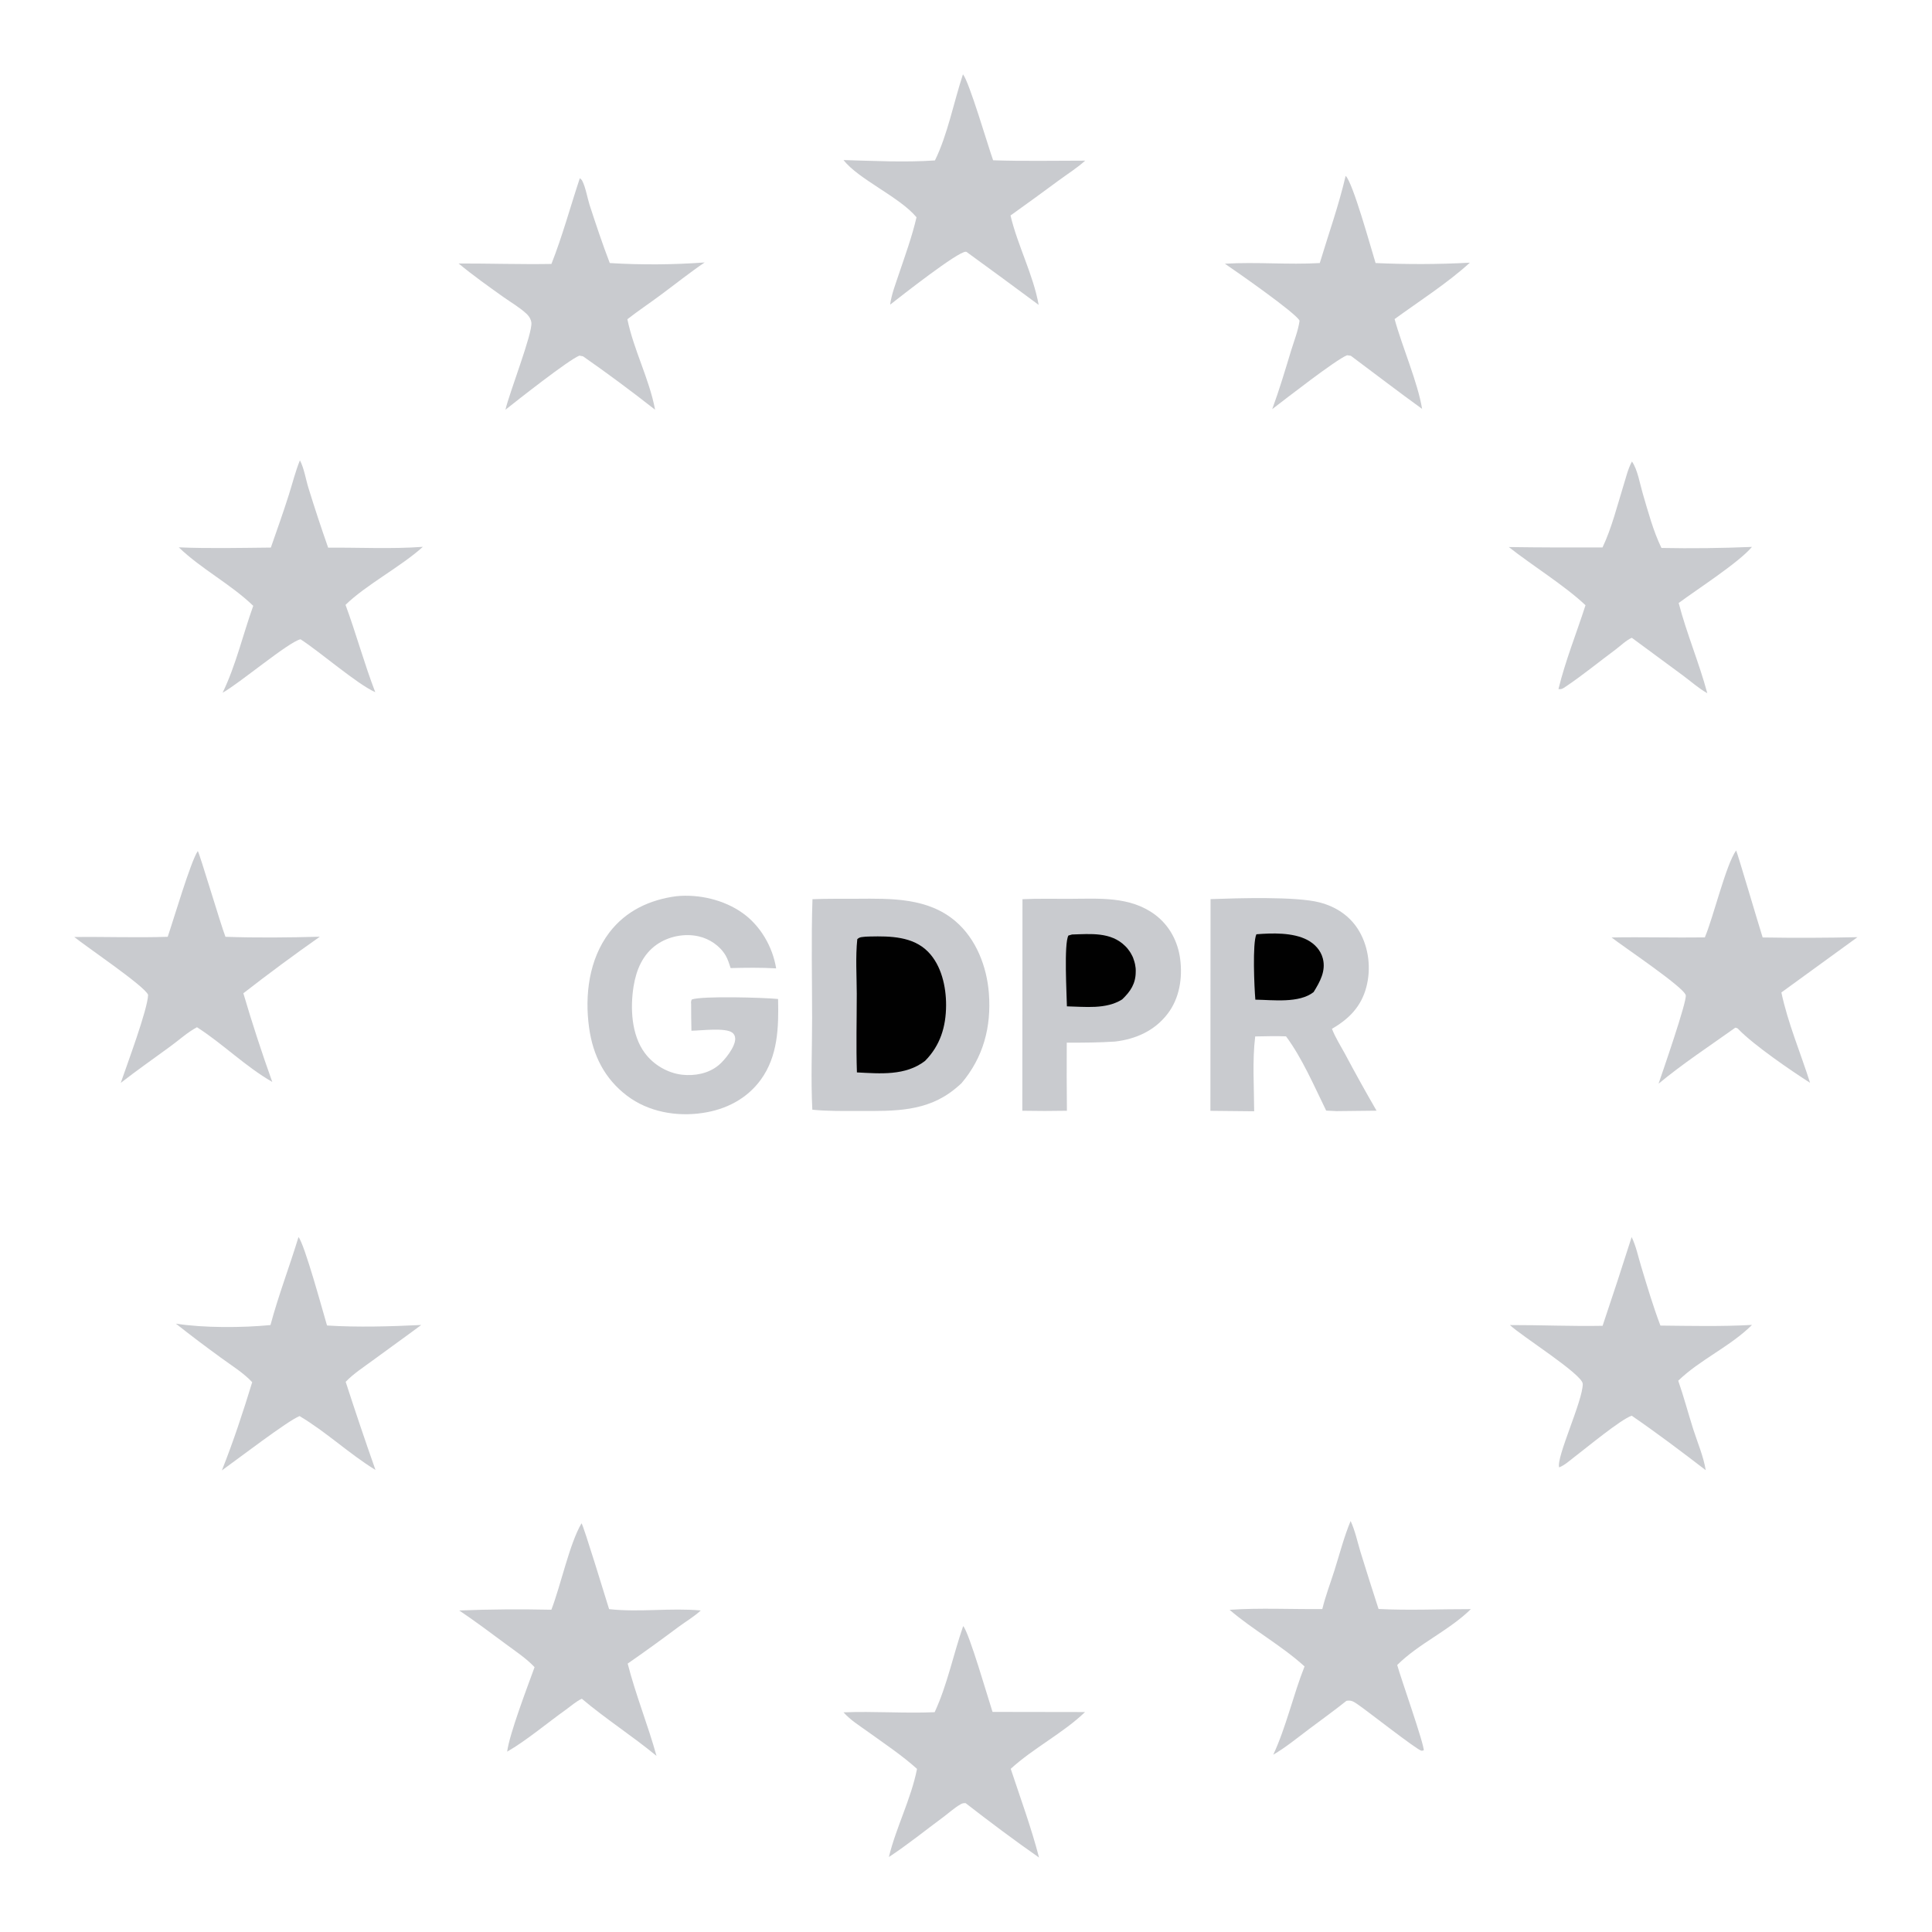 <svg xmlns="http://www.w3.org/2000/svg" width="26" height="26" fill="none" viewBox="0 0 26 26"><path fill="#C9CBCF" d="M21.958 16.648C22.018 16.77 22.048 16.92 22.088 17.05C22.168 17.314 22.247 17.58 22.345 17.839C22.756 17.843 23.167 17.853 23.578 17.83C23.287 18.12 22.879 18.296 22.585 18.581C22.66 18.796 22.718 19.017 22.787 19.234C22.845 19.415 22.924 19.597 22.955 19.785C22.628 19.534 22.298 19.285 21.959 19.052C21.813 19.1 21.35 19.484 21.192 19.604C21.127 19.653 21.058 19.719 20.982 19.747C20.942 19.609 21.302 18.849 21.3 18.624C21.298 18.495 20.465 17.973 20.32 17.832C20.736 17.831 21.151 17.85 21.567 17.842C21.701 17.445 21.831 17.047 21.958 16.648Z"/><path fill="#C9CBCF" d="M12.959 1C13.044 1.102 13.294 1.959 13.365 2.157C13.777 2.171 14.192 2.162 14.604 2.162C14.496 2.26 14.365 2.342 14.247 2.429C14.032 2.588 13.816 2.745 13.599 2.9C13.695 3.305 13.904 3.694 13.978 4.103C13.656 3.864 13.332 3.626 13.007 3.39C13.004 3.39 13.001 3.388 12.998 3.388C12.895 3.38 12.124 3.987 11.979 4.1C11.997 3.961 12.052 3.823 12.096 3.69C12.181 3.437 12.274 3.184 12.334 2.924C12.108 2.651 11.552 2.413 11.352 2.154C11.759 2.165 12.175 2.187 12.582 2.159C12.753 1.812 12.836 1.371 12.959 1Z"/><path fill="#C9CBCF" d="M7.826 20.5C7.851 20.524 8.158 21.53 8.197 21.655C8.602 21.7 9.023 21.636 9.431 21.673C9.342 21.755 9.232 21.82 9.134 21.892C8.908 22.061 8.679 22.227 8.447 22.388C8.555 22.81 8.719 23.212 8.835 23.63C8.509 23.361 8.153 23.134 7.83 22.861C7.756 22.894 7.684 22.959 7.617 23.007C7.37 23.183 7.079 23.428 6.825 23.573C6.857 23.329 7.1 22.696 7.194 22.436C7.082 22.316 6.934 22.22 6.803 22.122C6.597 21.969 6.392 21.816 6.18 21.673C6.593 21.657 7.006 21.654 7.42 21.663C7.545 21.342 7.665 20.77 7.826 20.5Z"/><path fill="#C9CBCF" d="M4.017 16.648C4.099 16.744 4.344 17.647 4.401 17.838C4.819 17.864 5.251 17.851 5.669 17.831C5.453 17.992 5.233 18.148 5.016 18.308C4.894 18.398 4.757 18.486 4.652 18.596C4.781 18.993 4.914 19.389 5.053 19.782C4.698 19.564 4.388 19.268 4.031 19.057C3.877 19.116 3.177 19.652 2.986 19.788C3.141 19.398 3.271 19.003 3.394 18.601C3.276 18.474 3.111 18.373 2.972 18.271C2.767 18.122 2.565 17.97 2.367 17.813C2.74 17.872 3.264 17.869 3.64 17.832C3.746 17.435 3.897 17.043 4.017 16.648Z"/><path fill="#C9CBCF" d="M18.176 20.469C18.236 20.598 18.268 20.75 18.309 20.886C18.388 21.142 18.469 21.398 18.552 21.653C18.962 21.674 19.383 21.654 19.794 21.655C19.502 21.943 19.094 22.117 18.803 22.407C18.85 22.58 19.17 23.481 19.161 23.562L19.16 23.555C19.15 23.557 19.139 23.562 19.128 23.56C19.063 23.546 18.397 23.022 18.273 22.938C18.22 22.902 18.186 22.876 18.12 22.889C17.955 23.021 17.783 23.144 17.614 23.271C17.458 23.388 17.303 23.516 17.135 23.614C17.311 23.236 17.402 22.814 17.556 22.426C17.244 22.142 16.866 21.938 16.547 21.664C16.959 21.636 17.381 21.658 17.795 21.654C17.838 21.477 17.905 21.303 17.96 21.129C18.029 20.91 18.088 20.68 18.176 20.469Z"/><path fill="#C9CBCF" d="M12.962 21.883C13.041 21.967 13.3 22.866 13.357 23.038L14.602 23.04C14.311 23.321 13.905 23.526 13.602 23.804C13.732 24.198 13.879 24.596 13.983 24.998C13.65 24.766 13.316 24.515 12.995 24.266C12.965 24.265 12.952 24.267 12.926 24.282C12.845 24.328 12.767 24.4 12.691 24.456C12.45 24.634 12.211 24.828 11.962 24.991C12.059 24.591 12.261 24.21 12.341 23.805C12.141 23.624 11.908 23.47 11.69 23.312C11.575 23.229 11.447 23.151 11.352 23.044C11.759 23.027 12.17 23.06 12.578 23.042C12.749 22.673 12.829 22.265 12.962 21.883Z"/><path fill="#C9CBCF" d="M4.036 6.195C4.093 6.302 4.115 6.452 4.152 6.57C4.235 6.839 4.323 7.105 4.416 7.37C4.84 7.367 5.268 7.39 5.691 7.359C5.393 7.628 4.923 7.872 4.65 8.14C4.793 8.528 4.901 8.928 5.05 9.315C4.806 9.207 4.308 8.773 4.044 8.603C3.883 8.639 3.218 9.2 2.996 9.322C3.175 8.952 3.269 8.54 3.408 8.153C3.102 7.858 2.713 7.661 2.406 7.366C2.818 7.383 3.233 7.373 3.645 7.369C3.727 7.133 3.812 6.897 3.887 6.659C3.936 6.505 3.975 6.345 4.036 6.195Z"/><path fill="#C9CBCF" d="M18.109 2.367C18.205 2.45 18.452 3.348 18.512 3.54C18.935 3.559 19.358 3.558 19.781 3.535C19.48 3.81 19.099 4.053 18.768 4.294C18.868 4.662 19.081 5.149 19.138 5.503C18.816 5.27 18.498 5.026 18.179 4.788L18.128 4.781C17.979 4.839 17.307 5.364 17.121 5.506C17.217 5.245 17.296 4.979 17.377 4.712C17.417 4.582 17.47 4.451 17.489 4.316C17.444 4.215 16.636 3.652 16.484 3.549C16.908 3.523 17.336 3.565 17.761 3.54C17.88 3.146 18.015 2.769 18.109 2.367Z"/><path fill="#C9CBCF" d="M2.662 11.453C2.687 11.488 2.971 12.445 3.034 12.607C3.455 12.622 3.882 12.617 4.304 12.606C3.955 12.851 3.612 13.105 3.275 13.367C3.393 13.768 3.523 14.166 3.664 14.56C3.303 14.353 3 14.048 2.651 13.824C2.524 13.891 2.408 13.998 2.291 14.083C2.069 14.246 1.843 14.403 1.625 14.573C1.706 14.336 1.989 13.58 1.993 13.388C1.952 13.274 1.156 12.737 1 12.61C1.419 12.605 1.839 12.621 2.257 12.607C2.336 12.376 2.568 11.587 2.662 11.453Z"/><path fill="#C9CBCF" d="M7.803 2.398C7.817 2.409 7.827 2.418 7.836 2.434C7.882 2.524 7.904 2.662 7.935 2.76C8.02 3.021 8.108 3.284 8.206 3.54C8.624 3.566 9.064 3.563 9.483 3.532C9.281 3.669 9.089 3.823 8.893 3.968C8.744 4.079 8.589 4.182 8.443 4.296C8.528 4.71 8.738 5.099 8.816 5.514C8.499 5.265 8.176 5.025 7.846 4.795L7.797 4.786C7.65 4.844 6.961 5.388 6.802 5.514C6.854 5.288 7.168 4.487 7.151 4.342C7.145 4.296 7.123 4.26 7.091 4.228C7.001 4.142 6.879 4.071 6.777 3.999C6.572 3.853 6.366 3.707 6.172 3.546C6.588 3.545 7.005 3.559 7.421 3.552C7.569 3.177 7.676 2.78 7.803 2.398Z"/><path fill="#C9CBCF" d="M21.962 6.211C22.038 6.318 22.069 6.512 22.107 6.64C22.18 6.887 22.247 7.142 22.359 7.374C22.765 7.382 23.171 7.377 23.577 7.36C23.4 7.571 22.841 7.929 22.591 8.115C22.698 8.526 22.866 8.919 22.976 9.329C22.86 9.264 22.752 9.167 22.645 9.088L21.96 8.583C21.884 8.617 21.81 8.69 21.742 8.741C21.521 8.905 21.299 9.087 21.071 9.24C21.037 9.263 21.015 9.28 20.973 9.273C21.067 8.889 21.216 8.521 21.337 8.145C21.059 7.881 20.617 7.609 20.305 7.362C20.725 7.368 21.146 7.369 21.566 7.367C21.688 7.111 21.764 6.806 21.848 6.534C21.882 6.427 21.908 6.309 21.962 6.211Z"/><path fill="#C9CBCF" d="M23.364 11.445C23.378 11.465 23.673 12.467 23.721 12.616C24.147 12.623 24.572 12.622 24.997 12.612L23.973 13.356C24.06 13.767 24.232 14.171 24.359 14.572C24.101 14.407 23.602 14.065 23.397 13.853C23.379 13.833 23.377 13.836 23.353 13.83C23.007 14.077 22.647 14.313 22.32 14.584C22.371 14.435 22.705 13.473 22.686 13.393C22.66 13.283 21.826 12.727 21.688 12.616C22.106 12.608 22.525 12.621 22.943 12.615C23.06 12.337 23.227 11.636 23.364 11.445Z"/><path fill="#C9CBCF" d="M9.1 12.061C9.405 12.03 9.745 12.109 9.996 12.289C10.235 12.46 10.398 12.742 10.445 13.032C10.24 13.02 10.037 13.023 9.832 13.028C9.814 12.971 9.796 12.911 9.765 12.858C9.687 12.727 9.548 12.634 9.402 12.601C9.212 12.558 8.999 12.6 8.839 12.711C8.65 12.843 8.563 13.051 8.527 13.271C8.48 13.562 8.496 13.926 8.677 14.17C8.794 14.329 8.983 14.44 9.178 14.463C9.351 14.482 9.534 14.448 9.671 14.335C9.753 14.267 9.897 14.089 9.894 13.977C9.893 13.944 9.881 13.917 9.855 13.897C9.761 13.826 9.431 13.87 9.305 13.871C9.301 13.752 9.302 13.632 9.301 13.512C9.298 13.487 9.299 13.475 9.309 13.451C9.444 13.4 10.289 13.425 10.471 13.444C10.48 13.824 10.47 14.212 10.238 14.531C10.048 14.791 9.767 14.932 9.454 14.978C9.103 15.03 8.726 14.964 8.438 14.746C8.137 14.517 7.98 14.205 7.928 13.832C7.867 13.394 7.926 12.911 8.199 12.551C8.423 12.257 8.742 12.109 9.1 12.061Z"/><path fill="#C9CBCF" d="M13.76 12.101C13.969 12.091 14.182 12.097 14.392 12.096C14.79 12.095 15.207 12.058 15.546 12.311C15.737 12.455 15.851 12.668 15.882 12.904C15.916 13.162 15.873 13.437 15.711 13.646C15.535 13.874 15.283 13.984 15.005 14.017C14.789 14.031 14.573 14.032 14.356 14.032C14.354 14.337 14.355 14.643 14.358 14.948C14.158 14.952 13.958 14.952 13.758 14.948L13.76 12.101Z"/><path fill="#010101" d="M14.427 12.576C14.676 12.569 14.95 12.539 15.143 12.732C15.155 12.743 15.165 12.755 15.176 12.768C15.186 12.78 15.195 12.793 15.204 12.806C15.213 12.819 15.221 12.833 15.228 12.847C15.236 12.861 15.243 12.875 15.249 12.89C15.255 12.905 15.26 12.92 15.264 12.935C15.269 12.951 15.273 12.966 15.276 12.982C15.279 12.997 15.281 13.013 15.283 13.029C15.284 13.045 15.285 13.061 15.284 13.077C15.284 13.239 15.212 13.344 15.101 13.45C14.885 13.586 14.602 13.548 14.358 13.543C14.355 13.37 14.317 12.701 14.378 12.59L14.427 12.576Z"/><path fill="#C9CBCF" d="M16.291 12.1C16.648 12.087 17.441 12.062 17.757 12.144C17.982 12.202 18.174 12.329 18.293 12.534C18.421 12.755 18.453 13.035 18.388 13.282C18.319 13.546 18.155 13.712 17.925 13.845C17.968 13.959 18.04 14.071 18.098 14.178C18.236 14.437 18.378 14.694 18.525 14.947L17.985 14.953L17.847 14.946C17.686 14.618 17.525 14.241 17.307 13.947C17.168 13.941 17.03 13.946 16.892 13.948C16.852 14.274 16.877 14.626 16.878 14.955L16.289 14.949L16.291 12.1Z"/><path fill="#010101" d="M16.908 12.573C17.12 12.556 17.398 12.547 17.593 12.649C17.692 12.701 17.773 12.787 17.802 12.898C17.846 13.067 17.763 13.213 17.678 13.351C17.483 13.505 17.127 13.456 16.894 13.453C16.88 13.296 16.853 12.691 16.908 12.573Z"/><path fill="#C9CBCF" d="M10.934 12.101C11.133 12.093 11.333 12.096 11.531 12.095C11.992 12.092 12.486 12.079 12.86 12.399C13.137 12.636 13.281 13.009 13.308 13.368C13.342 13.822 13.234 14.229 12.939 14.578C12.912 14.604 12.884 14.627 12.855 14.651C12.474 14.965 12.033 14.952 11.565 14.951C11.355 14.951 11.142 14.955 10.932 14.934C10.911 14.527 10.929 14.109 10.929 13.7C10.929 13.168 10.916 12.632 10.934 12.101Z"/><path fill="#010101" d="M11.653 12.605C11.672 12.604 11.691 12.603 11.71 12.603C11.979 12.597 12.285 12.601 12.489 12.808C12.669 12.991 12.733 13.278 12.732 13.529C12.731 13.818 12.653 14.071 12.448 14.278C12.184 14.48 11.845 14.448 11.532 14.432C11.52 14.08 11.53 13.725 11.53 13.372C11.529 13.132 11.512 12.877 11.537 12.639C11.571 12.606 11.606 12.611 11.653 12.605Z"/></svg>